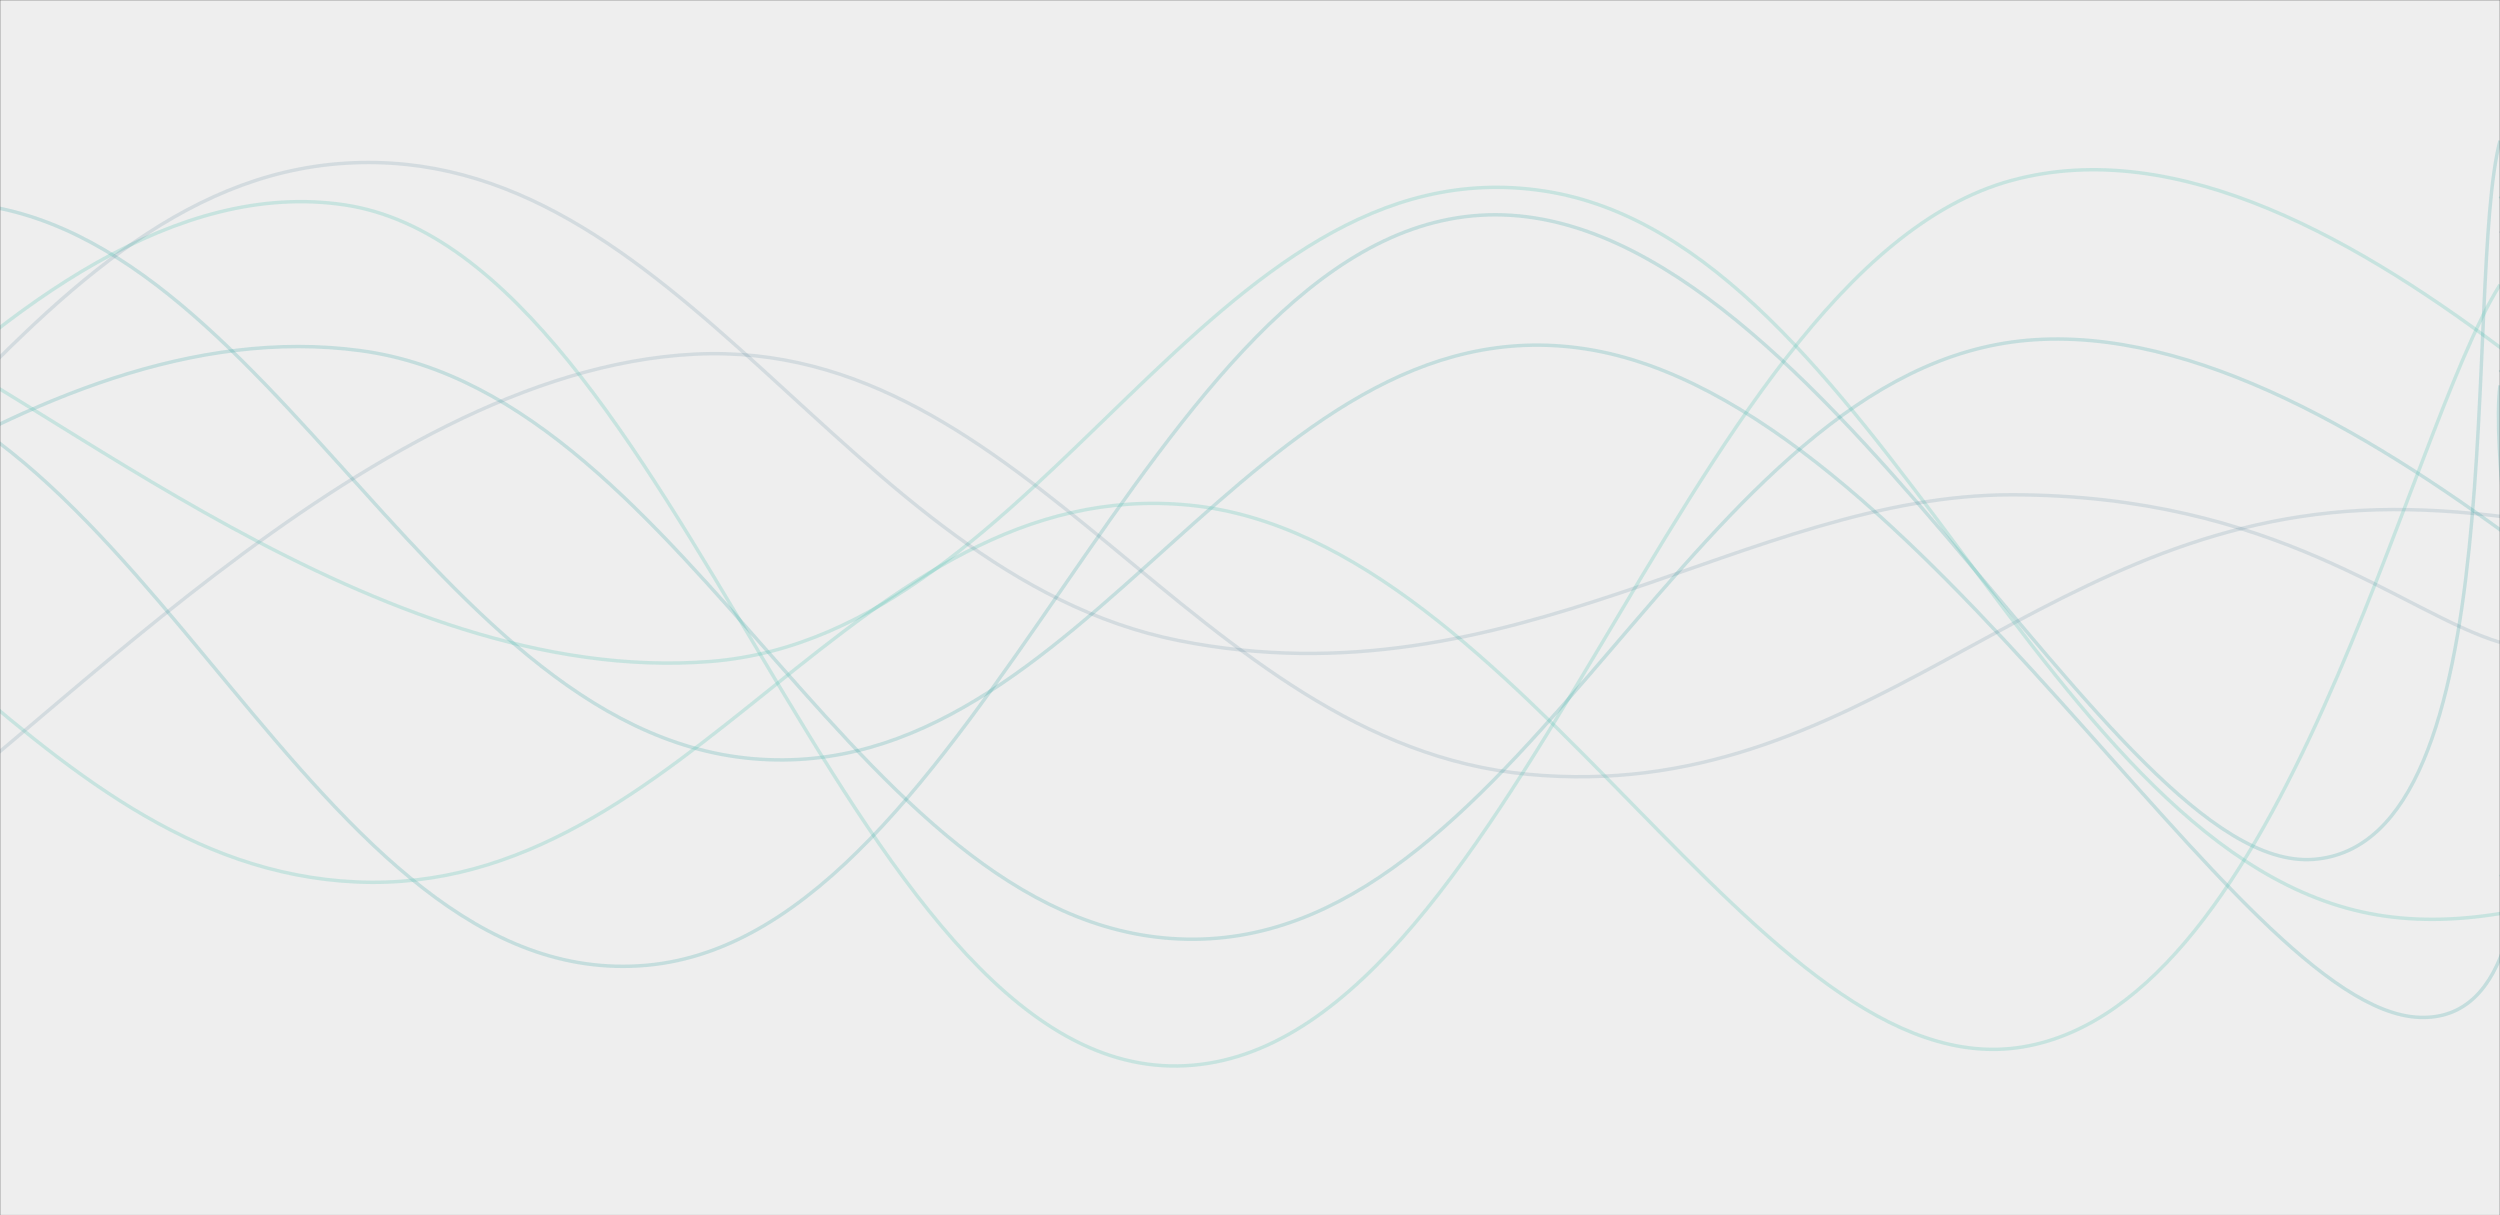<svg xmlns="http://www.w3.org/2000/svg" version="1.1" xmlns:xlink="http://www.w3.org/1999/xlink" xmlns:svgjs="http://svgjs.com/svgjs" width="1440" height="700" preserveAspectRatio="none" viewBox="0 0 1440 700"><rect x="0" y="0" width="1440" height="700" fill="#333333" stroke="none"/><g mask="url(&quot;#SvgjsMask1125&quot;)" fill="none"><rect width="1440" height="700" x="0" y="0" fill="rgba(238, 238, 238, 1)"></rect><path d="M -526.524,509 C -430.52,430.6 -238.52,131.4 -46.524,117 C 145.48,102.6 241.48,420.2 433.476,437 C 625.48,453.8 721.48,171.2 913.476,201 C 1105.48,230.8 1288.17,581.8 1393.476,586 C 1498.78,590.2 1430.7,294.8 1440,222" stroke="rgba(21, 152, 149, 0.188)" stroke-width="2"></path><path d="M -79.906,494 C 16.09,436 208.09,213.6 400.094,204 C 592.09,194.4 688.09,428 880.094,446 C 1072.09,464 1168.09,304 1360.094,294 C 1552.09,284 1824.11,428.2 1840.094,396 C 1856.08,363.8 1520.02,185.6 1440,133" stroke="rgba(26, 95, 122, 0.125)" stroke-width="2"></path><path d="M -281.594,471 C -185.59,400.4 6.41,89.4 198.406,118 C 390.41,146.6 486.41,616.8 678.406,614 C 870.41,611.2 966.41,156.6 1158.406,104 C 1350.41,51.4 1582.09,349.2 1638.406,351 C 1694.73,352.8 1479.68,160.6 1440,113" stroke="rgba(87, 197, 182, 0.251)" stroke-width="2"></path><path d="M -587.536,477 C -491.54,423.6 -299.54,194.2 -107.536,210 C 84.46,225.8 180.46,573.2 372.464,556 C 564.46,538.8 660.46,136.2 852.464,124 C 1044.46,111.8 1214.96,503.6 1332.464,495 C 1449.97,486.4 1418.49,163.8 1440,81" stroke="rgba(21, 152, 149, 0.188)" stroke-width="2"></path><path d="M -272.123,411 C -176.12,369.2 15.88,176 207.877,202 C 399.88,228 495.88,542.2 687.877,541 C 879.88,539.8 975.88,212.6 1167.877,196 C 1359.88,179.4 1593.45,454.6 1647.877,458 C 1702.3,461.4 1481.58,262 1440,213" stroke="rgba(21, 152, 149, 0.188)" stroke-width="2"></path><path d="M -754.7,438 C -658.7,400 -466.7,234 -274.7,248 C -82.7,262 13.3,499.4 205.3,508 C 397.3,516.6 493.3,272 685.3,291 C 877.3,310 1014.36,628.4 1165.3,603 C 1316.24,577.6 1385.06,251.8 1440,164" stroke="rgba(87, 197, 182, 0.251)" stroke-width="2"></path><path d="M -70.667,186 C 25.33,225 217.33,396.2 409.333,381 C 601.33,365.8 697.33,80.8 889.333,110 C 1081.33,139.2 1177.33,494.8 1369.333,527 C 1561.33,559.2 1835.2,275.4 1849.333,271 C 1863.47,266.6 1521.87,458.2 1440,505" stroke="rgba(87, 197, 182, 0.251)" stroke-width="2"></path><path d="M -760.901,327 C -664.9,347.2 -472.9,474.6 -280.901,428 C -88.9,381.4 7.1,105.8 199.099,94 C 391.1,82.2 487.1,330.8 679.099,369 C 871.1,407.2 1006.92,284.8 1159.099,285 C 1311.28,285.2 1383.82,353 1440,370" stroke="rgba(26, 95, 122, 0.125)" stroke-width="2"></path></g><defs><mask id="SvgjsMask1125"><rect width="1440" height="700" fill="#ffffff"></rect></mask></defs></svg>